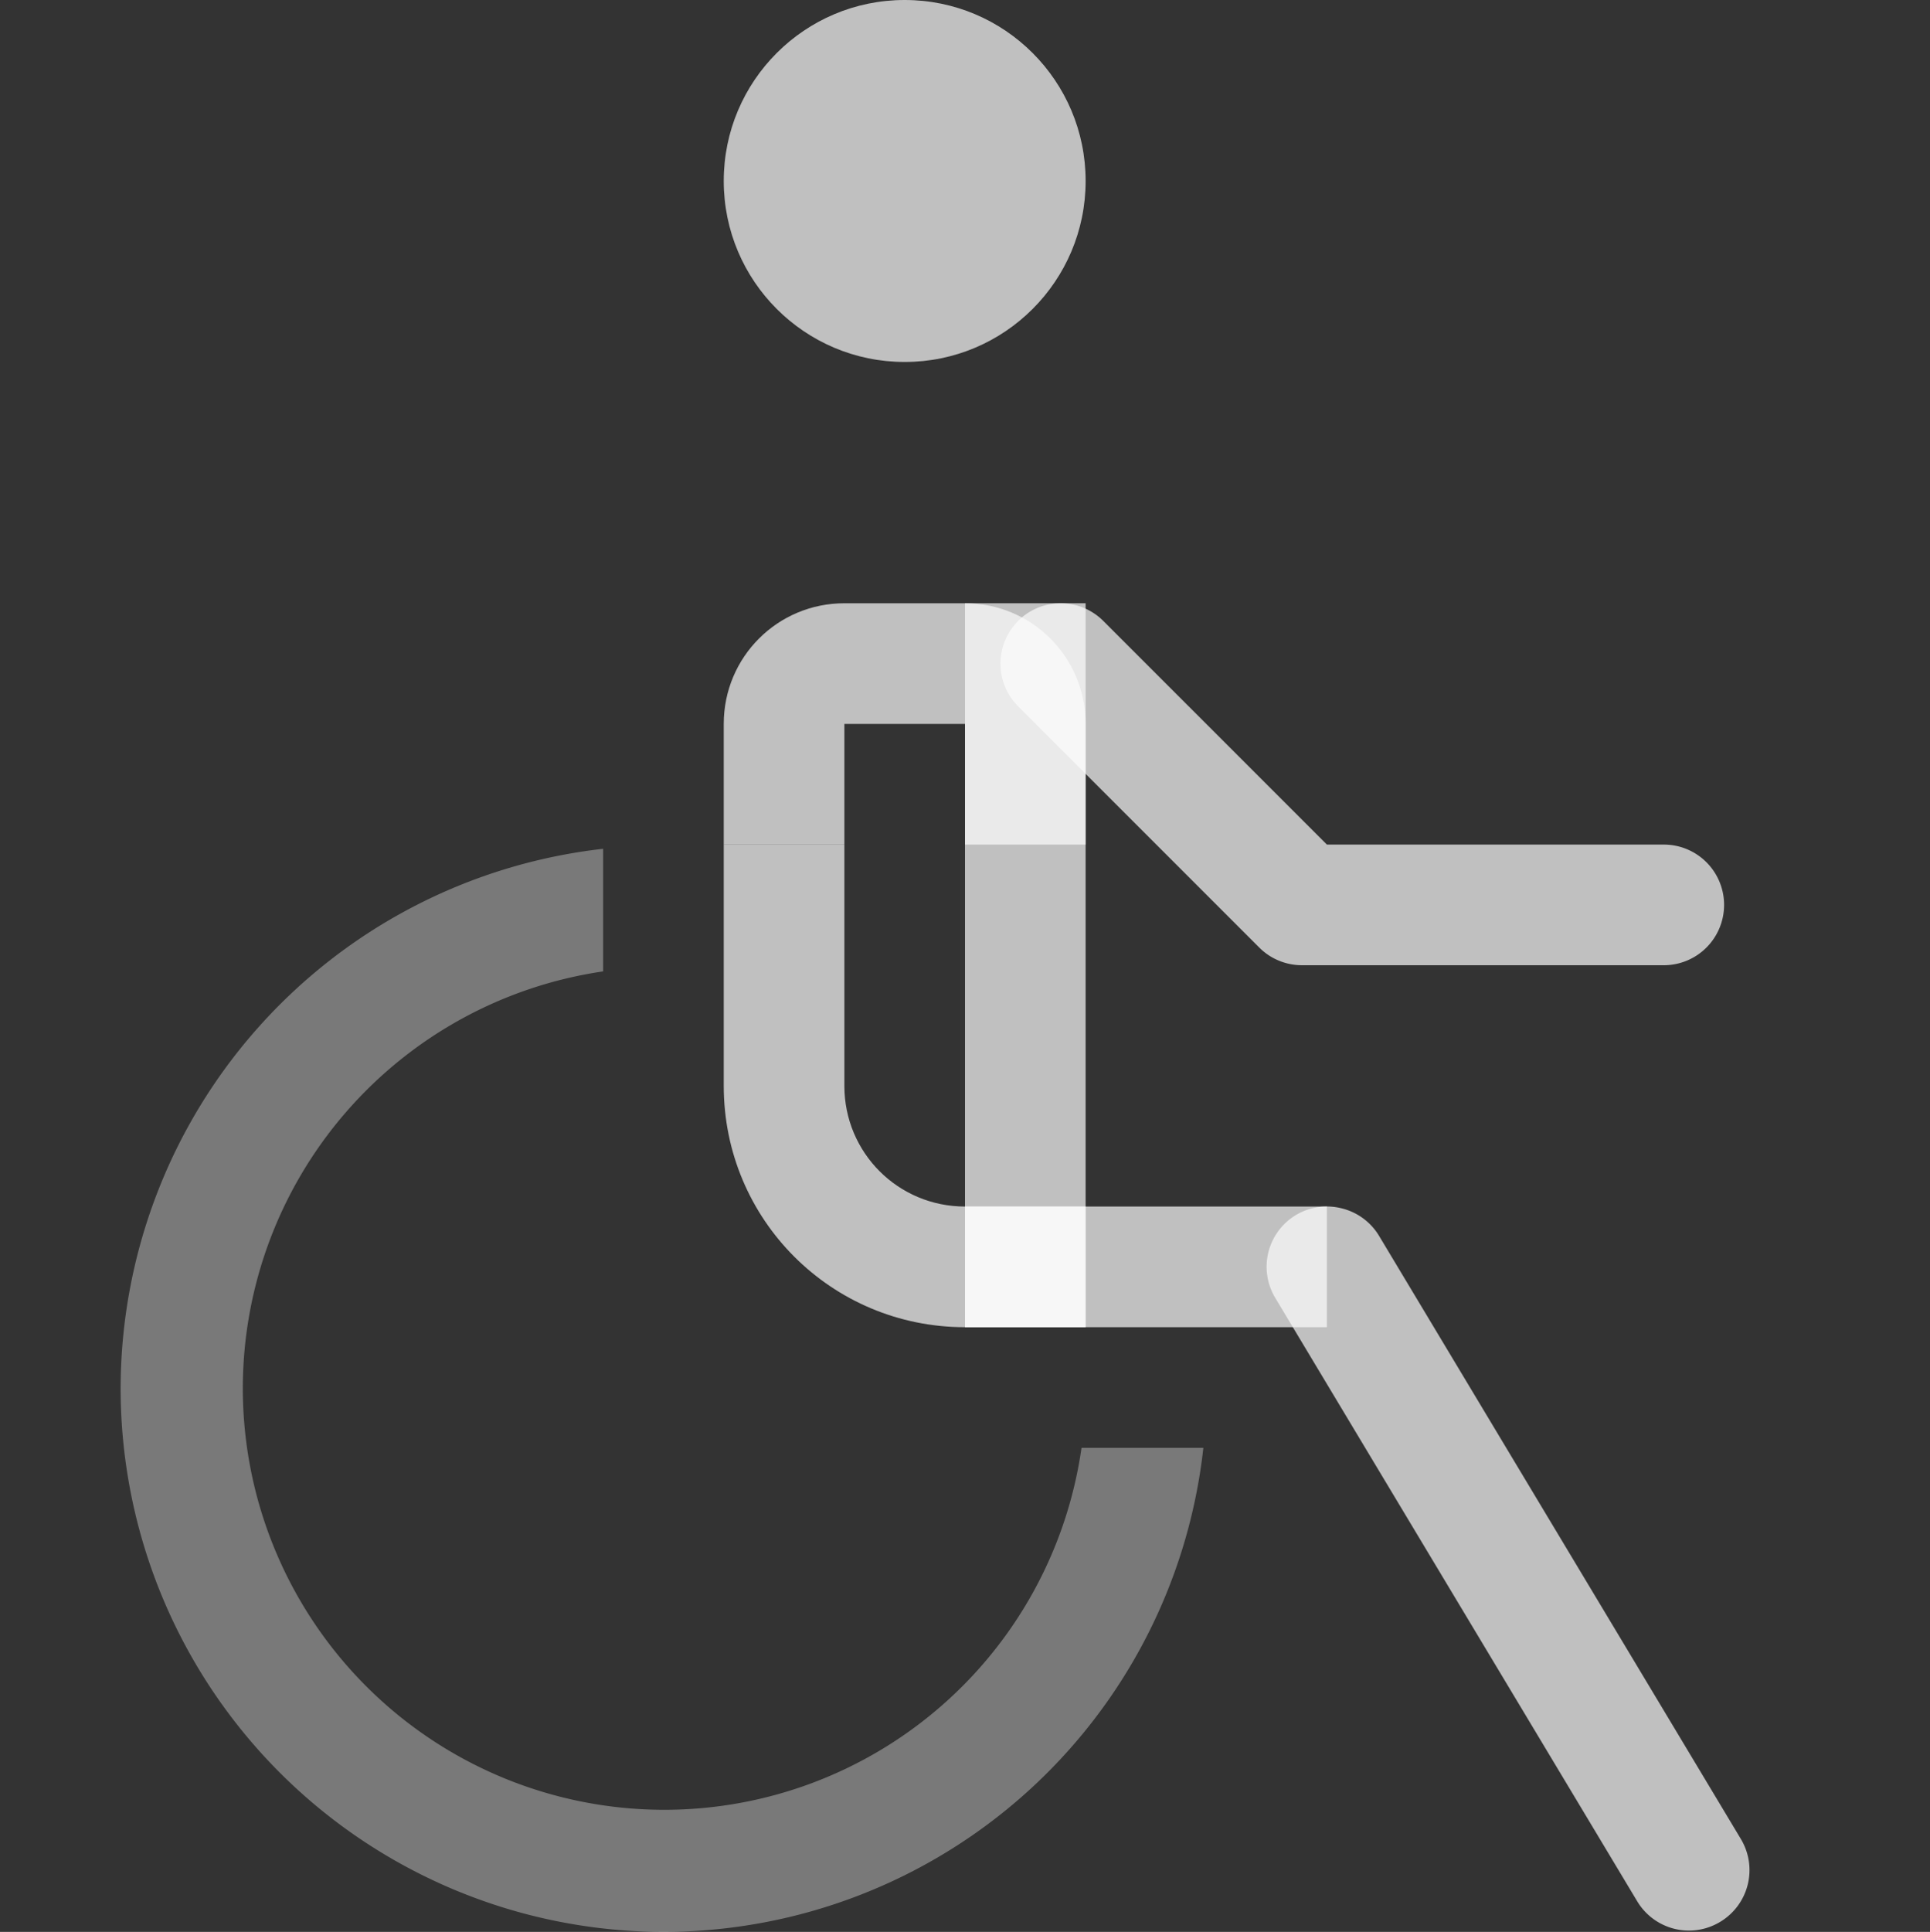 <svg xmlns="http://www.w3.org/2000/svg" width="16" height="16.012">
    <rect width="100%" height="100%" fill="#333333" stroke="none"/>
    <circle cx="7.5" cy="1.5" r="1.5" fill="#fdfdfd" fill-opacity=".7" style="paint-order:stroke fill markers"/>
    <path fill="#fdfdfd" fill-opacity=".7" d="M6 7v2c0 1.108.892 2 2 2h1v-1H8c-.554 0-1-.446-1-1V7H6z" style="paint-order:stroke fill markers"/>
    <rect width="1" height="6" x="8" y="5" fill="#fdfdfd" fill-opacity=".7" rx="0" ry="0" style="paint-order:stroke fill markers"/>
    <path fill="#fdfdfd" fill-opacity=".7" d="M7 5c-.554 0-1 .446-1 1v1h1V6h1v1h1V6c0-.554-.446-1-1-1H7z" style="paint-order:stroke fill markers"/>
    <path fill="#fdfdfd" fill-opacity=".7" d="M8.44 5.147a.5.5 0 0 0 0 .707l2 2a.5.5 0 0 0 .353.146h3a.5.5 0 0 0 .5-.5.5.5 0 0 0-.5-.5H11L9.147 5.147a.5.5 0 0 0-.708 0z" color="#000" style="-inkscape-stroke:none"/>
    <path fill="#fdfdfd" fill-opacity=".7" d="M8 10h3v1H8z" style="paint-order:stroke fill markers"/>
    <path fill="#fdfdfd" fill-opacity=".7" d="M11.123 10.015a.5.5 0 0 0-.379.055.5.5 0 0 0-.172.687l3 5a.5.5 0 0 0 .688.172.5.5 0 0 0 .172-.687l-3-5a.5.5 0 0 0-.309-.227z" color="#000" style="-inkscape-stroke:none"/>
    <path fill="#fdfdfd" d="M5 7.035a4.506 4.506 0 0 0-4 4.47 4.506 4.506 0 0 0 4.506 4.507A4.506 4.506 0 0 0 9.976 12H8.966a3.494 3.494 0 0 1-3.46 3 3.494 3.494 0 0 1-3.493-3.494A3.494 3.494 0 0 1 5 8.051V7.035z" opacity=".35" style="paint-order:stroke fill markers"/>
</svg>
